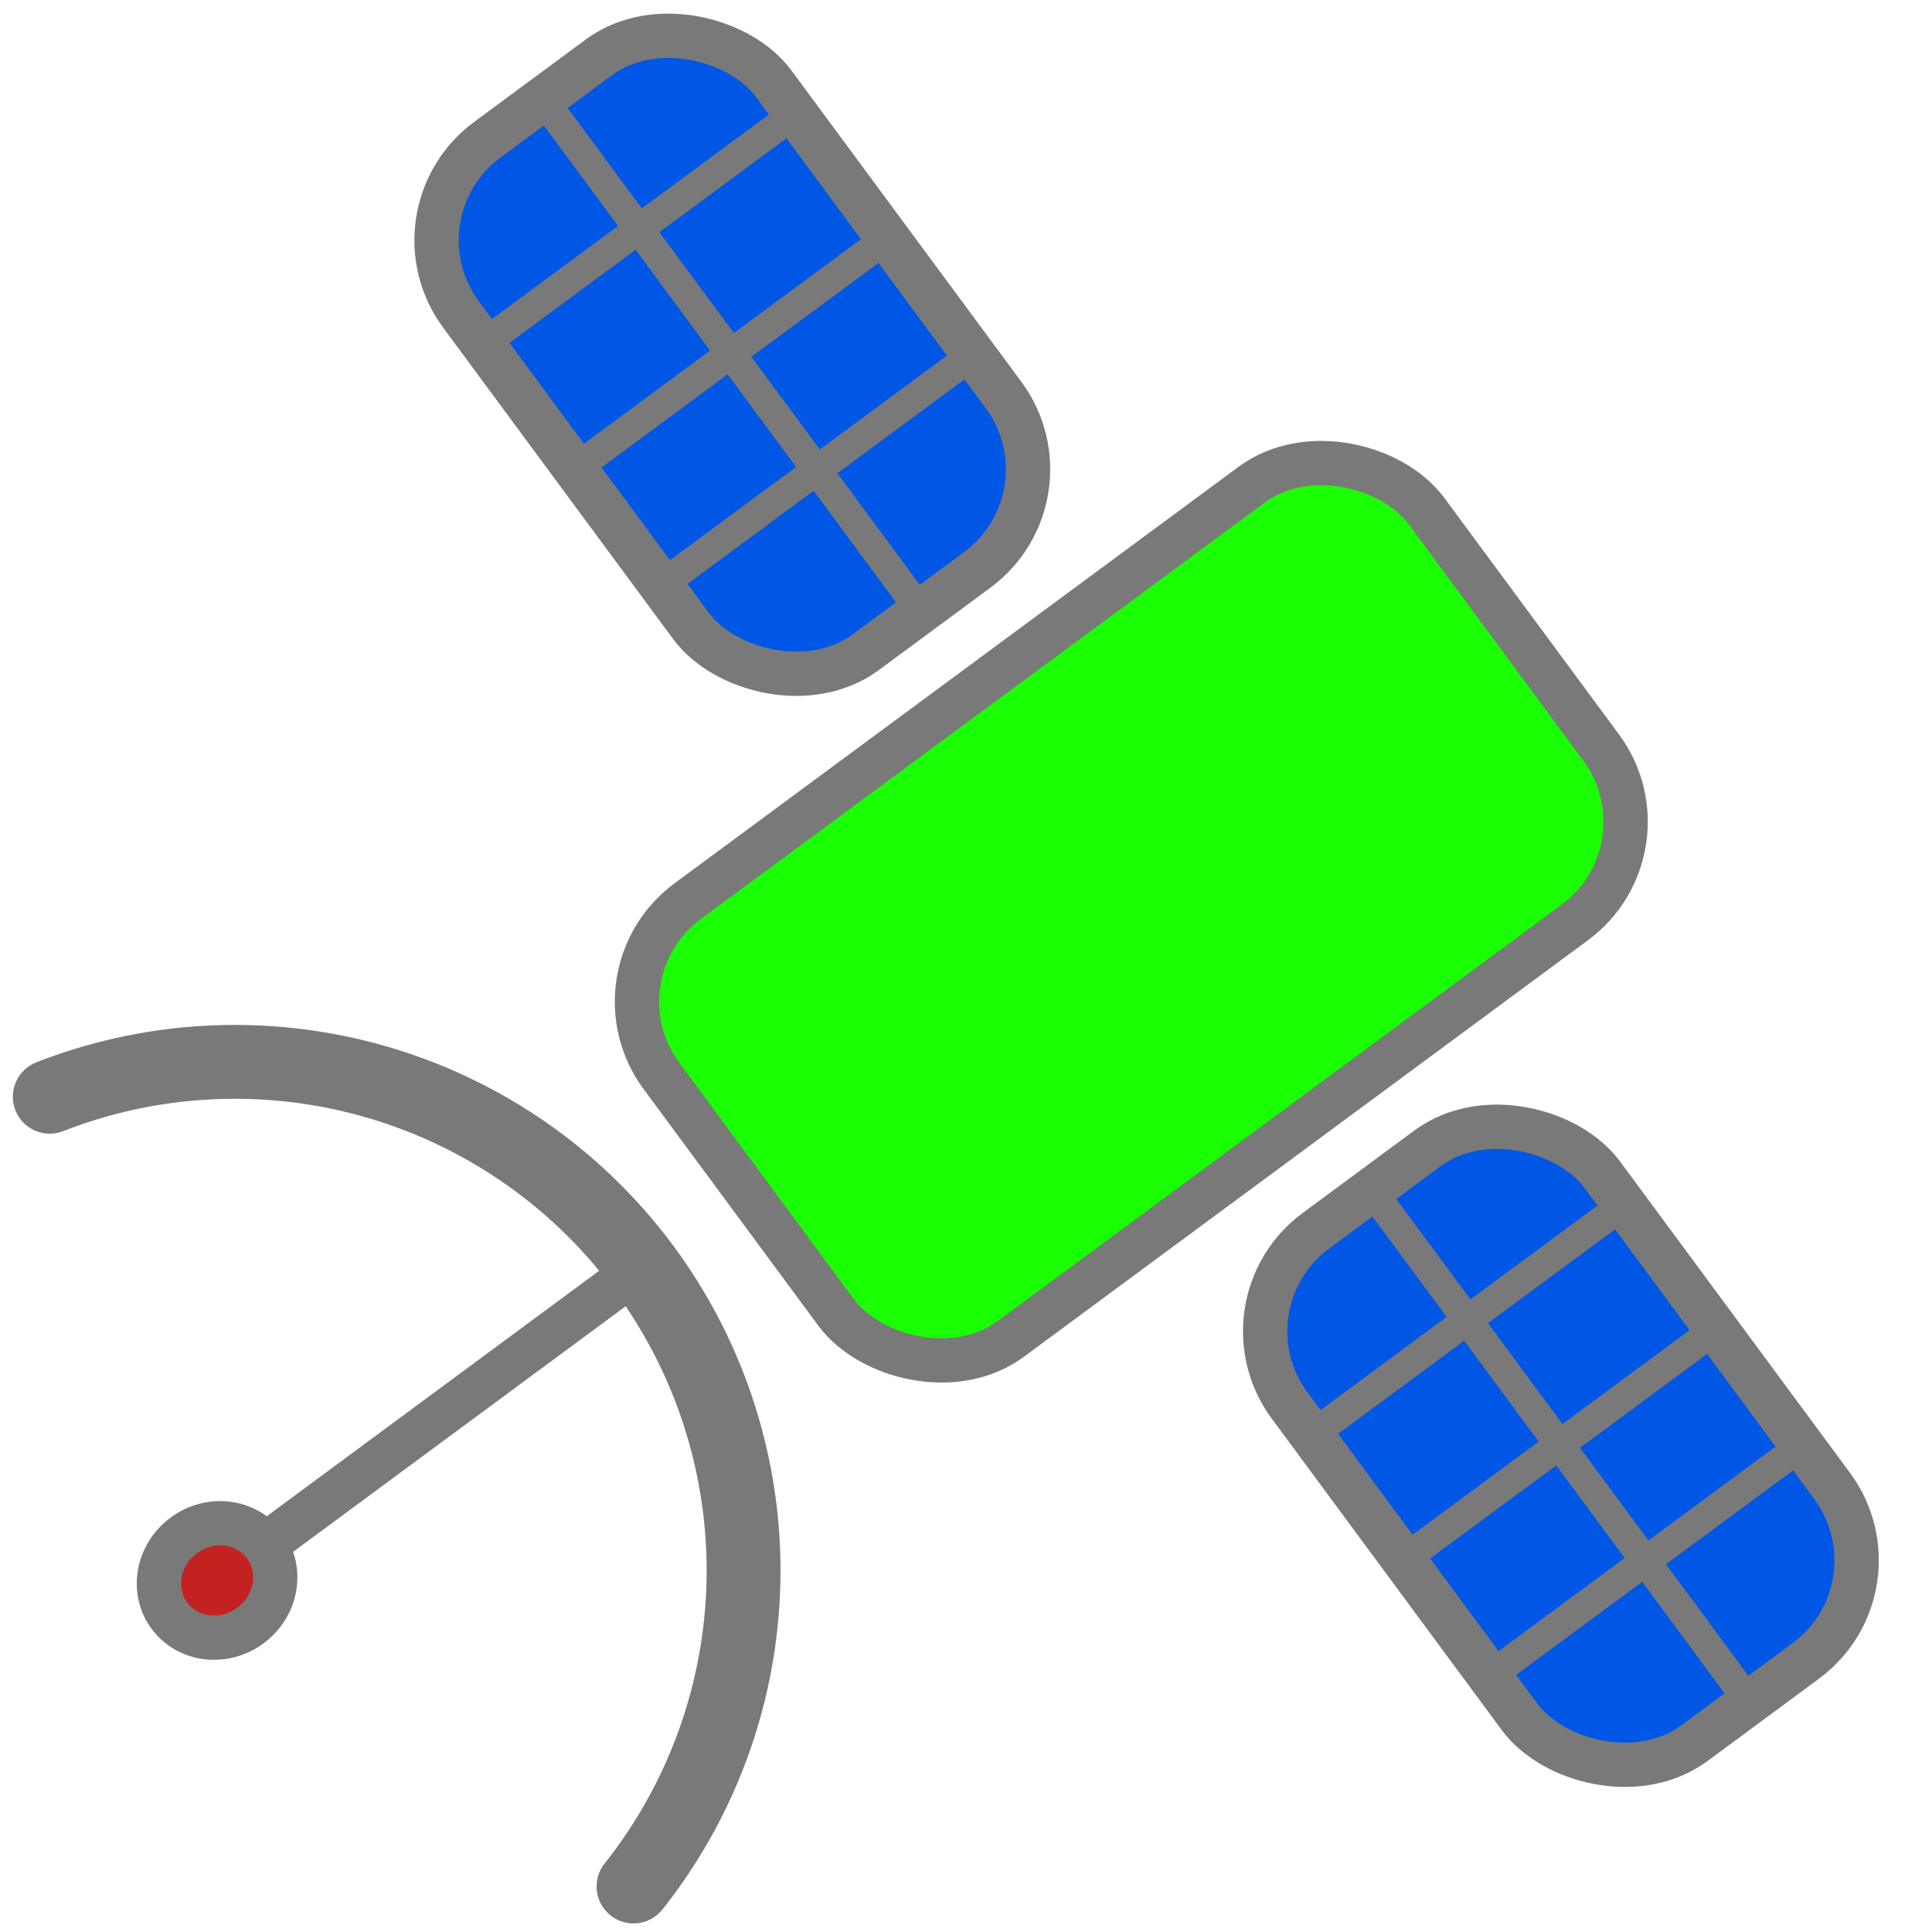 <?xml version="1.0" encoding="UTF-8" standalone="no"?>
<!-- Created with Inkscape (http://www.inkscape.org/) -->

<svg
   width="120"
   height="120"
   viewBox="0 0 120 120"
   version="1.1"
   id="svg1"
   inkscape:version="1.4.1-rc (d9e8dc1fe0, 2025-03-10)"
   sodipodi:docname="icon.svg"
   xmlns:inkscape="http://www.inkscape.org/namespaces/inkscape"
   xmlns:sodipodi="http://sodipodi.sourceforge.net/DTD/sodipodi-0.dtd"
   xmlns="http://www.w3.org/2000/svg"
   xmlns:svg="http://www.w3.org/2000/svg">
  <sodipodi:namedview
     id="namedview1"
     pagecolor="#505050"
     bordercolor="#eeeeee"
     borderopacity="1"
     inkscape:showpageshadow="0"
     inkscape:pageopacity="0"
     inkscape:pagecheckerboard="0"
     inkscape:deskcolor="#505050"
     inkscape:document-units="px"
     inkscape:zoom="4.8458334"
     inkscape:cx="93.998279"
     inkscape:cy="70.060188"
     inkscape:window-width="1696"
     inkscape:window-height="1371"
     inkscape:window-x="20"
     inkscape:window-y="20"
     inkscape:window-maximized="0"
     inkscape:current-layer="g11"
     showgrid="false" />
  <defs
     id="defs1">
    <inkscape:path-effect
       effect="bspline"
       id="path-effect7"
       is_visible="true"
       lpeversion="1.3"
       weight="33.333"
       steps="2"
       helper_size="0"
       apply_no_weight="true"
       apply_with_weight="true"
       only_selected="false"
       uniform="false" />
    <inkscape:path-effect
       effect="bspline"
       id="path-effect6"
       is_visible="true"
       lpeversion="1.3"
       weight="33.333"
       steps="2"
       helper_size="0"
       apply_no_weight="true"
       apply_with_weight="true"
       only_selected="false"
       uniform="false" />
  </defs>
  <g
     inkscape:label="Layer 1"
     inkscape:groupmode="layer"
     id="layer1">
    <g
       id="g11"
       transform="matrix(0.738,-0.545,0.545,0.738,-14.553,37.541)">
      <rect
         style="fill:#1aff04;fill-opacity:1;stroke:#797979;stroke-width:3;stroke-dasharray:none;stroke-opacity:1"
         id="rect1"
         width="64.385"
         height="36.836"
         x="29.819"
         y="53.242"
         ry="8.461" />
      <g
         id="g5"
         style="stroke:#797979;stroke-opacity:1">
        <rect
           style="fill:#0057e5;fill-opacity:1;stroke:#797979;stroke-width:3;stroke-dasharray:none;stroke-opacity:1"
           id="rect2"
           width="26.311"
           height="43.13"
           x="49.527"
           y="3.715"
           ry="8.461" />
        <path
           style="fill:#0057e5;fill-opacity:1;stroke:#797979;stroke-width:2;stroke-dasharray:none;stroke-opacity:1"
           d="M 62.641,46.844 V 3.921"
           id="path2" />
        <path
           style="fill:#0057e5;fill-opacity:1;stroke:#797979;stroke-width:2;stroke-dasharray:none;stroke-opacity:1"
           d="M 49.321,14.668 H 75.942"
           id="path3" />
        <path
           style="fill:#0057e5;fill-opacity:1;stroke:#797979;stroke-width:2;stroke-dasharray:none;stroke-opacity:1"
           d="M 49.424,25.157 H 75.942"
           id="path4" />
        <path
           style="fill:#0057e5;fill-opacity:1;stroke:#797979;stroke-width:2;stroke-dasharray:none;stroke-opacity:1"
           d="M 49.321,34.956 H 75.942"
           id="path5" />
      </g>
      <g
         id="g5-1"
         transform="translate(1.248,92.743)"
         style="stroke:#797979;stroke-opacity:1">
        <rect
           style="fill:#0057e5;fill-opacity:1;stroke:#797979;stroke-width:3;stroke-dasharray:none;stroke-opacity:1"
           id="rect2-9"
           width="26.311"
           height="43.13"
           x="49.527"
           y="3.715"
           ry="8.461" />
        <path
           style="fill:#0057e5;fill-opacity:1;stroke:#797979;stroke-width:2;stroke-dasharray:none;stroke-opacity:1"
           d="M 62.641,46.844 V 3.921"
           id="path2-7" />
        <path
           style="fill:#0057e5;fill-opacity:1;stroke:#797979;stroke-width:2;stroke-dasharray:none;stroke-opacity:1"
           d="M 49.321,14.668 H 75.942"
           id="path3-0" />
        <path
           style="fill:#0057e5;fill-opacity:1;stroke:#797979;stroke-width:2;stroke-dasharray:none;stroke-opacity:1"
           d="M 49.424,25.157 H 75.942"
           id="path4-8" />
        <path
           style="fill:#0057e5;fill-opacity:1;stroke:#797979;stroke-width:2;stroke-dasharray:none;stroke-opacity:1"
           d="M 49.321,34.956 H 75.942"
           id="path5-3" />
      </g>
      <g
         id="g10"
         transform="rotate(-90,-30.304,57.255)"
         style="stroke:#797979;stroke-opacity:1">
        <path
           style="fill:none;fill-opacity:1;stroke:#797979;stroke-width:5;stroke-linecap:round;stroke-linejoin:bevel;stroke-dasharray:none;stroke-opacity:1;paint-order:normal"
           id="path8"
           sodipodi:type="arc"
           sodipodi:cx="-23.648806"
           sodipodi:cy="83.295929"
           sodipodi:rx="34.437256"
           sodipodi:ry="34.437256"
           sodipodi:start="0"
           sodipodi:end="2.6135182"
           sodipodi:open="true"
           sodipodi:arc-type="arc"
           d="m 10.788,83.296 a 34.437,34.437 0 0 1 -25.45,33.244 34.437,34.437 0 0 1 -38.734,-15.892"
           transform="rotate(15.103)" />
        <path
           style="fill:none;fill-opacity:1;stroke:#797979;stroke-width:3;stroke-linecap:round;stroke-linejoin:bevel;stroke-dasharray:none;stroke-opacity:1;paint-order:normal"
           d="M -44.36,108.857 V 73.69"
           id="path9" />
        <ellipse
           style="fill:#c42121;fill-opacity:1;stroke:#797979;stroke-width:3;stroke-linecap:round;stroke-linejoin:bevel;stroke-dasharray:none;stroke-opacity:1;paint-order:normal"
           id="path10"
           cx="-44.36"
           cy="72.887"
           rx="3.794"
           ry="4.013" />
      </g>
    </g>
  </g>
</svg>
